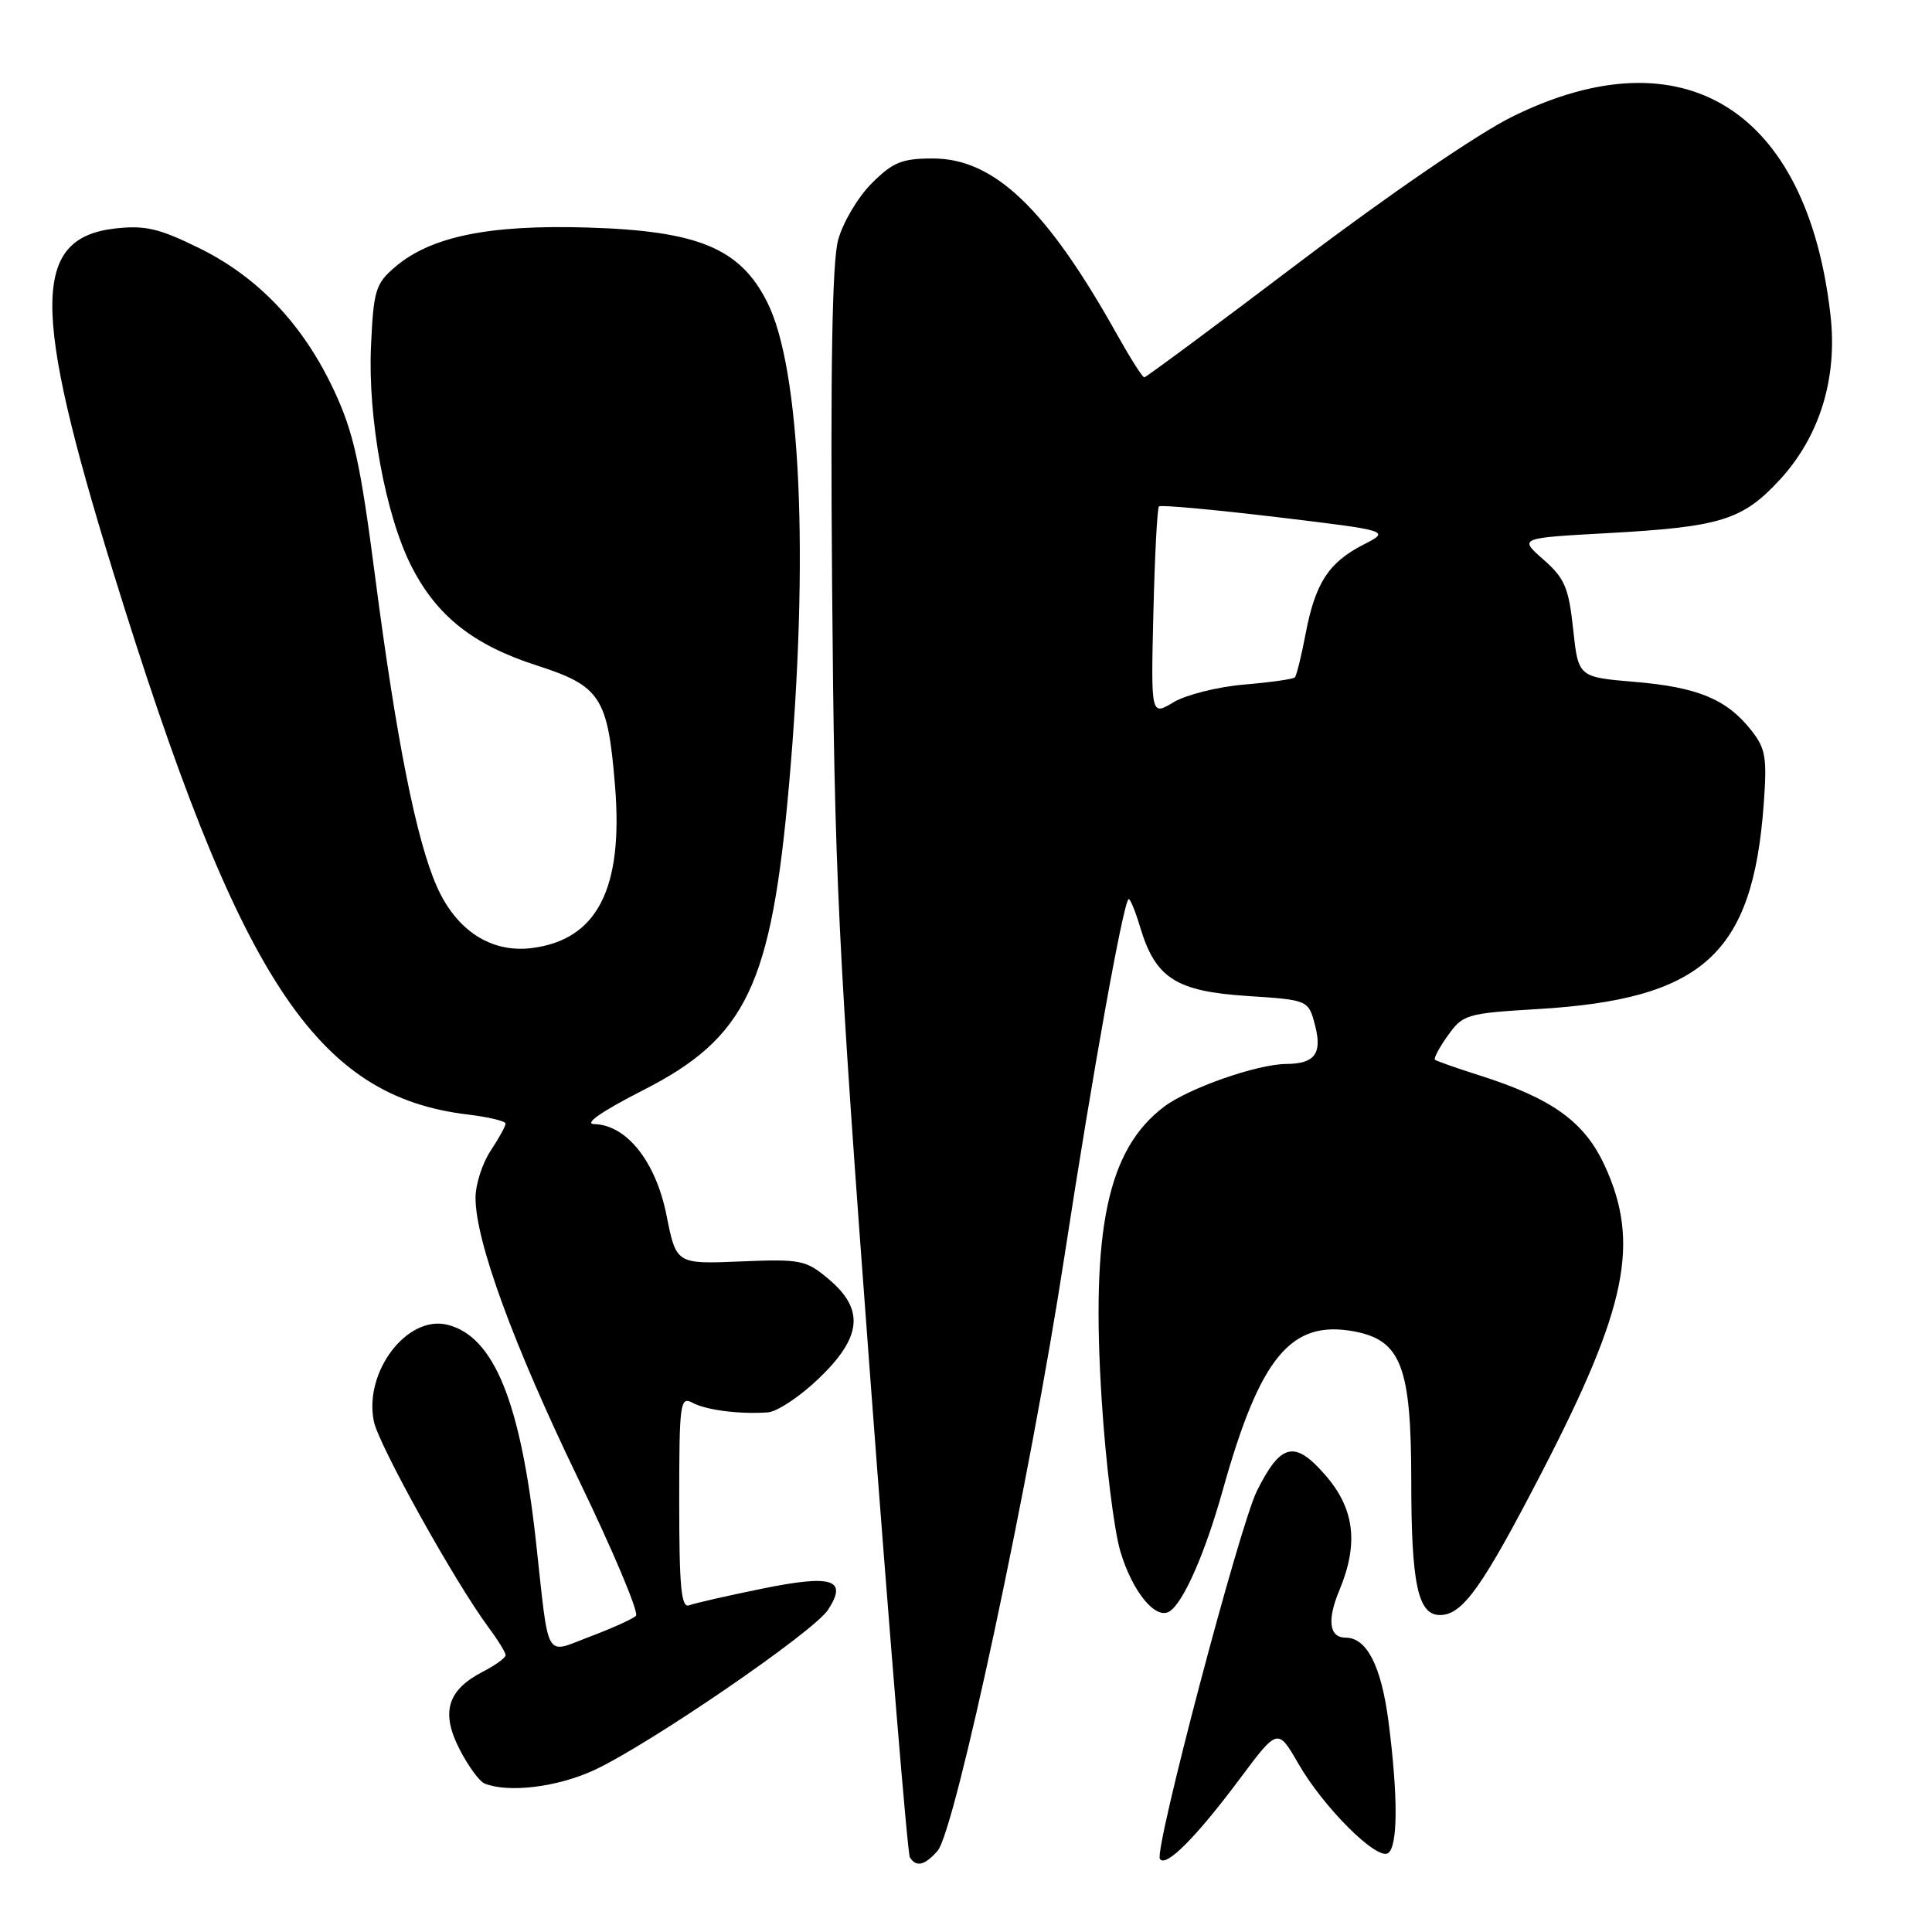 <?xml version="1.0" encoding="UTF-8" standalone="no"?>
<!DOCTYPE svg PUBLIC "-//W3C//DTD SVG 1.1//EN" "http://www.w3.org/Graphics/SVG/1.1/DTD/svg11.dtd" >
<svg xmlns="http://www.w3.org/2000/svg" xmlns:xlink="http://www.w3.org/1999/xlink" version="1.1" viewBox="0 0 256 256">
 <g >
 <path fill="currentColor"
d=" M 124.23 245.25 C 126.56 242.61 136.52 195.93 141.04 166.50 C 144.74 142.38 148.76 119.97 149.53 119.15 C 149.71 118.96 150.41 120.63 151.08 122.87 C 153.10 129.60 155.81 131.35 165.23 131.97 C 173.38 132.50 173.38 132.50 174.26 135.90 C 175.22 139.61 174.21 140.96 170.43 140.98 C 166.57 141.01 157.51 144.18 154.24 146.65 C 146.76 152.31 144.52 162.86 145.99 185.66 C 146.51 193.82 147.62 202.79 148.46 205.59 C 150.05 210.91 153.12 214.66 154.95 213.53 C 156.79 212.39 159.67 205.85 162.01 197.50 C 166.96 179.80 171.05 174.85 179.44 176.42 C 185.65 177.59 186.99 181.09 187.00 196.18 C 187.00 209.88 187.88 214.00 190.80 214.00 C 193.80 214.00 196.40 210.35 204.34 195.00 C 215.63 173.17 217.36 164.62 212.58 154.34 C 209.90 148.60 205.63 145.54 196.00 142.48 C 192.97 141.52 190.34 140.59 190.14 140.42 C 189.94 140.25 190.71 138.81 191.85 137.21 C 193.84 134.42 194.34 134.27 203.71 133.71 C 225.65 132.41 232.24 126.45 233.70 106.58 C 234.16 100.34 233.96 99.17 232.02 96.73 C 228.78 92.64 224.93 91.05 216.59 90.35 C 209.13 89.72 209.13 89.72 208.45 83.36 C 207.86 77.86 207.33 76.62 204.52 74.15 C 201.26 71.29 201.26 71.29 212.88 70.65 C 228.02 69.82 230.88 68.93 235.84 63.56 C 241.12 57.83 243.50 50.11 242.55 41.77 C 239.47 14.49 223.06 4.26 200.38 15.46 C 195.83 17.71 184.02 25.79 172.29 34.67 C 161.16 43.10 151.86 50.00 151.62 50.00 C 151.38 50.00 149.74 47.41 147.97 44.25 C 138.66 27.61 131.73 21.00 123.60 21.00 C 119.50 21.00 118.32 21.48 115.49 24.31 C 113.67 26.13 111.67 29.51 111.05 31.82 C 110.27 34.73 110.02 48.85 110.26 77.76 C 110.57 116.00 110.99 124.78 115.30 182.35 C 117.89 216.93 120.26 245.61 120.56 246.10 C 121.40 247.45 122.52 247.19 124.23 245.25 Z  M 164.26 235.73 C 169.31 228.96 169.31 228.96 172.06 233.73 C 175.38 239.49 182.40 246.49 183.91 245.56 C 185.24 244.73 185.26 238.01 183.98 228.09 C 183.02 220.75 181.11 217.00 178.31 217.00 C 176.13 217.00 175.81 214.69 177.47 210.73 C 180.06 204.53 179.49 199.89 175.58 195.42 C 171.54 190.79 169.70 191.23 166.54 197.57 C 164.24 202.21 152.93 245.08 153.69 246.31 C 154.44 247.52 158.45 243.51 164.26 235.73 Z  M 78.75 234.54 C 86.09 231.12 107.79 216.25 109.71 213.32 C 112.37 209.25 110.32 208.60 100.92 210.52 C 96.35 211.45 92.03 212.44 91.31 212.71 C 90.27 213.11 90.00 210.31 90.00 199.07 C 90.00 185.90 90.12 184.99 91.75 185.87 C 93.59 186.85 97.93 187.41 101.73 187.15 C 102.96 187.07 106.00 185.05 108.48 182.67 C 114.21 177.19 114.58 173.50 109.80 169.49 C 106.79 166.95 106.12 166.82 98.10 167.15 C 89.60 167.50 89.60 167.50 88.31 161.00 C 86.89 153.91 83.03 149.05 78.73 148.95 C 77.33 148.92 79.74 147.25 85.21 144.46 C 98.91 137.48 102.20 130.58 104.55 104.00 C 107.22 73.78 106.10 48.85 101.66 40.04 C 98.08 32.90 92.51 30.59 77.89 30.15 C 64.75 29.75 57.04 31.34 52.30 35.42 C 49.77 37.59 49.49 38.52 49.16 45.84 C 48.72 55.41 51.07 68.24 54.50 75.00 C 57.85 81.61 62.71 85.47 71.11 88.17 C 79.58 90.90 80.53 92.36 81.49 104.08 C 82.62 117.77 79.13 124.56 70.41 125.63 C 65.05 126.28 60.46 123.29 57.88 117.46 C 55.17 111.35 52.51 97.97 49.71 76.44 C 47.75 61.34 46.86 57.29 44.27 51.76 C 40.18 43.01 34.23 36.73 26.38 32.87 C 21.10 30.27 19.23 29.83 15.30 30.27 C 4.23 31.52 4.17 40.75 14.98 75.74 C 31.70 129.84 41.81 145.29 62.06 147.69 C 64.78 148.02 67.00 148.55 66.99 148.89 C 66.99 149.23 66.09 150.85 65.00 152.50 C 63.91 154.15 63.01 156.94 63.01 158.70 C 62.99 164.40 68.01 178.12 76.61 195.93 C 81.25 205.52 84.69 213.70 84.27 214.11 C 83.85 214.51 81.14 215.74 78.25 216.83 C 72.07 219.16 72.80 220.41 71.02 204.29 C 68.98 185.74 65.45 177.08 59.30 175.54 C 53.96 174.20 48.18 181.78 49.54 188.35 C 50.18 191.49 60.32 209.70 64.70 215.59 C 65.97 217.30 67.00 218.97 67.00 219.32 C 67.00 219.67 65.63 220.66 63.96 221.52 C 59.28 223.94 58.39 226.89 60.88 231.76 C 62.02 233.99 63.52 236.05 64.22 236.33 C 67.39 237.60 73.89 236.80 78.75 234.54 Z  M 152.83 81.18 C 153.01 73.66 153.34 67.32 153.57 67.10 C 153.79 66.88 160.78 67.52 169.11 68.51 C 184.25 70.33 184.25 70.33 180.64 72.18 C 176.04 74.54 174.28 77.27 173.00 83.98 C 172.44 86.93 171.80 89.53 171.57 89.76 C 171.34 89.99 168.31 90.42 164.83 90.71 C 161.35 91.01 157.15 92.06 155.50 93.05 C 152.50 94.86 152.50 94.86 152.83 81.18 Z "/>
</g>
</svg>